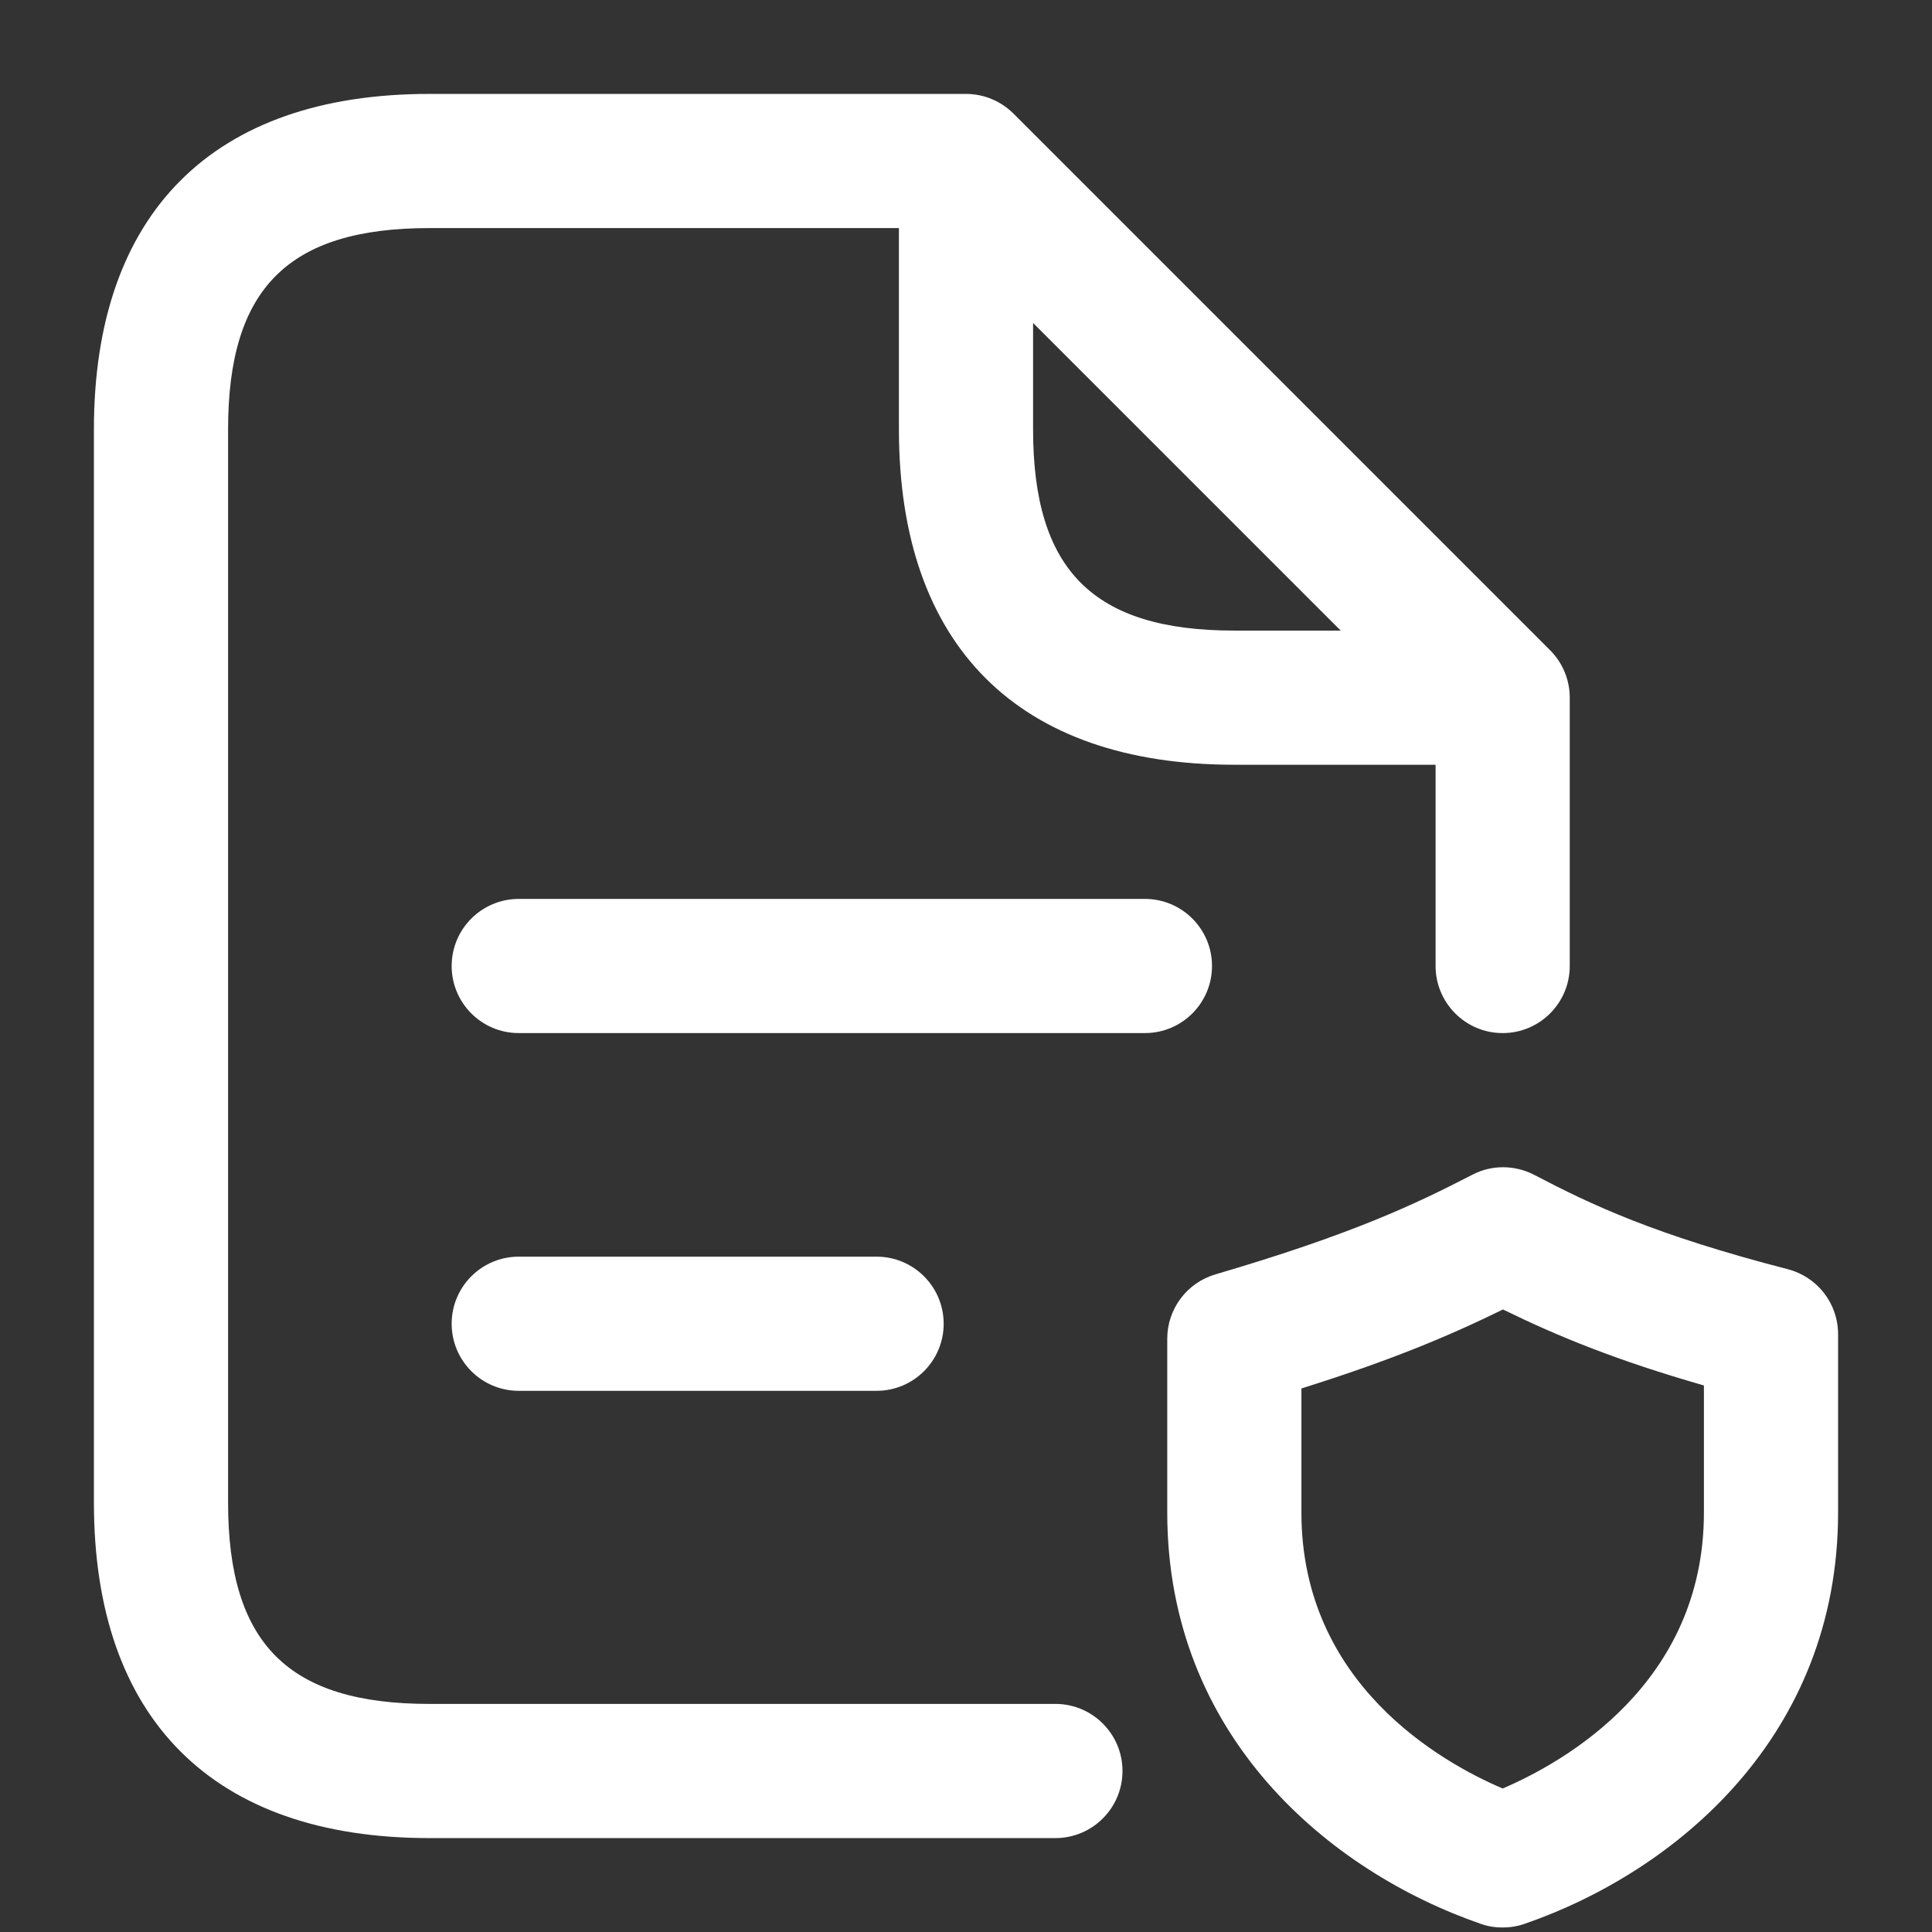 <svg width="18" height="18" viewBox="0 0 18 18" fill="none" xmlns="http://www.w3.org/2000/svg" color="white">
<rect x="0" y="0" width="18" height="18" fill="#333333" stroke="none"/>
<path d="M16.657 11.825C15.408 11.502 14.828 11.225 14.294 10.946C14.113 10.852 13.898 10.851 13.719 10.944C13.181 11.222 12.592 11.501 11.324 11.873C11.058 11.951 10.875 12.195 10.875 12.473V14.092C10.875 16.173 12.384 17.436 13.796 17.924C13.862 17.948 13.931 17.958 14 17.958C14.069 17.958 14.138 17.947 14.204 17.924C15.616 17.436 17.125 16.173 17.125 14.092V12.43C17.125 12.145 16.933 11.897 16.657 11.825ZM15.875 14.092C15.875 15.687 14.572 16.418 14 16.663C13.428 16.419 12.125 15.687 12.125 14.092V12.936C12.94 12.68 13.479 12.457 14.003 12.2C14.521 12.454 15.07 12.677 15.875 12.908V14.092ZM9.833 15.875H4C2.686 15.875 2.125 15.314 2.125 14V4C2.125 2.686 2.686 2.125 4 2.125H8.375V4C8.375 6.015 9.485 7.125 11.5 7.125H13.375V9C13.375 9.345 13.655 9.625 14 9.625C14.345 9.625 14.625 9.345 14.625 9V6.5C14.625 6.334 14.559 6.175 14.442 6.058L9.442 1.058C9.324 0.941 9.166 0.875 9 0.875H4C1.985 0.875 0.875 1.985 0.875 4V14C0.875 16.015 1.985 17.125 4 17.125H9.833C10.178 17.125 10.458 16.845 10.458 16.5C10.458 16.155 10.178 15.875 9.833 15.875ZM9.625 4V3.009L12.491 5.875H11.5C10.186 5.875 9.625 5.314 9.625 4ZM10.667 9.625H4.833C4.488 9.625 4.208 9.345 4.208 9C4.208 8.655 4.488 8.375 4.833 8.375H10.667C11.012 8.375 11.292 8.655 11.292 9C11.292 9.345 11.012 9.625 10.667 9.625ZM4.833 12.958C4.488 12.958 4.208 12.678 4.208 12.333C4.208 11.988 4.488 11.708 4.833 11.708H8.167C8.512 11.708 8.792 11.988 8.792 12.333C8.792 12.678 8.512 12.958 8.167 12.958H4.833Z" fill="currentColor"/>
</svg>
